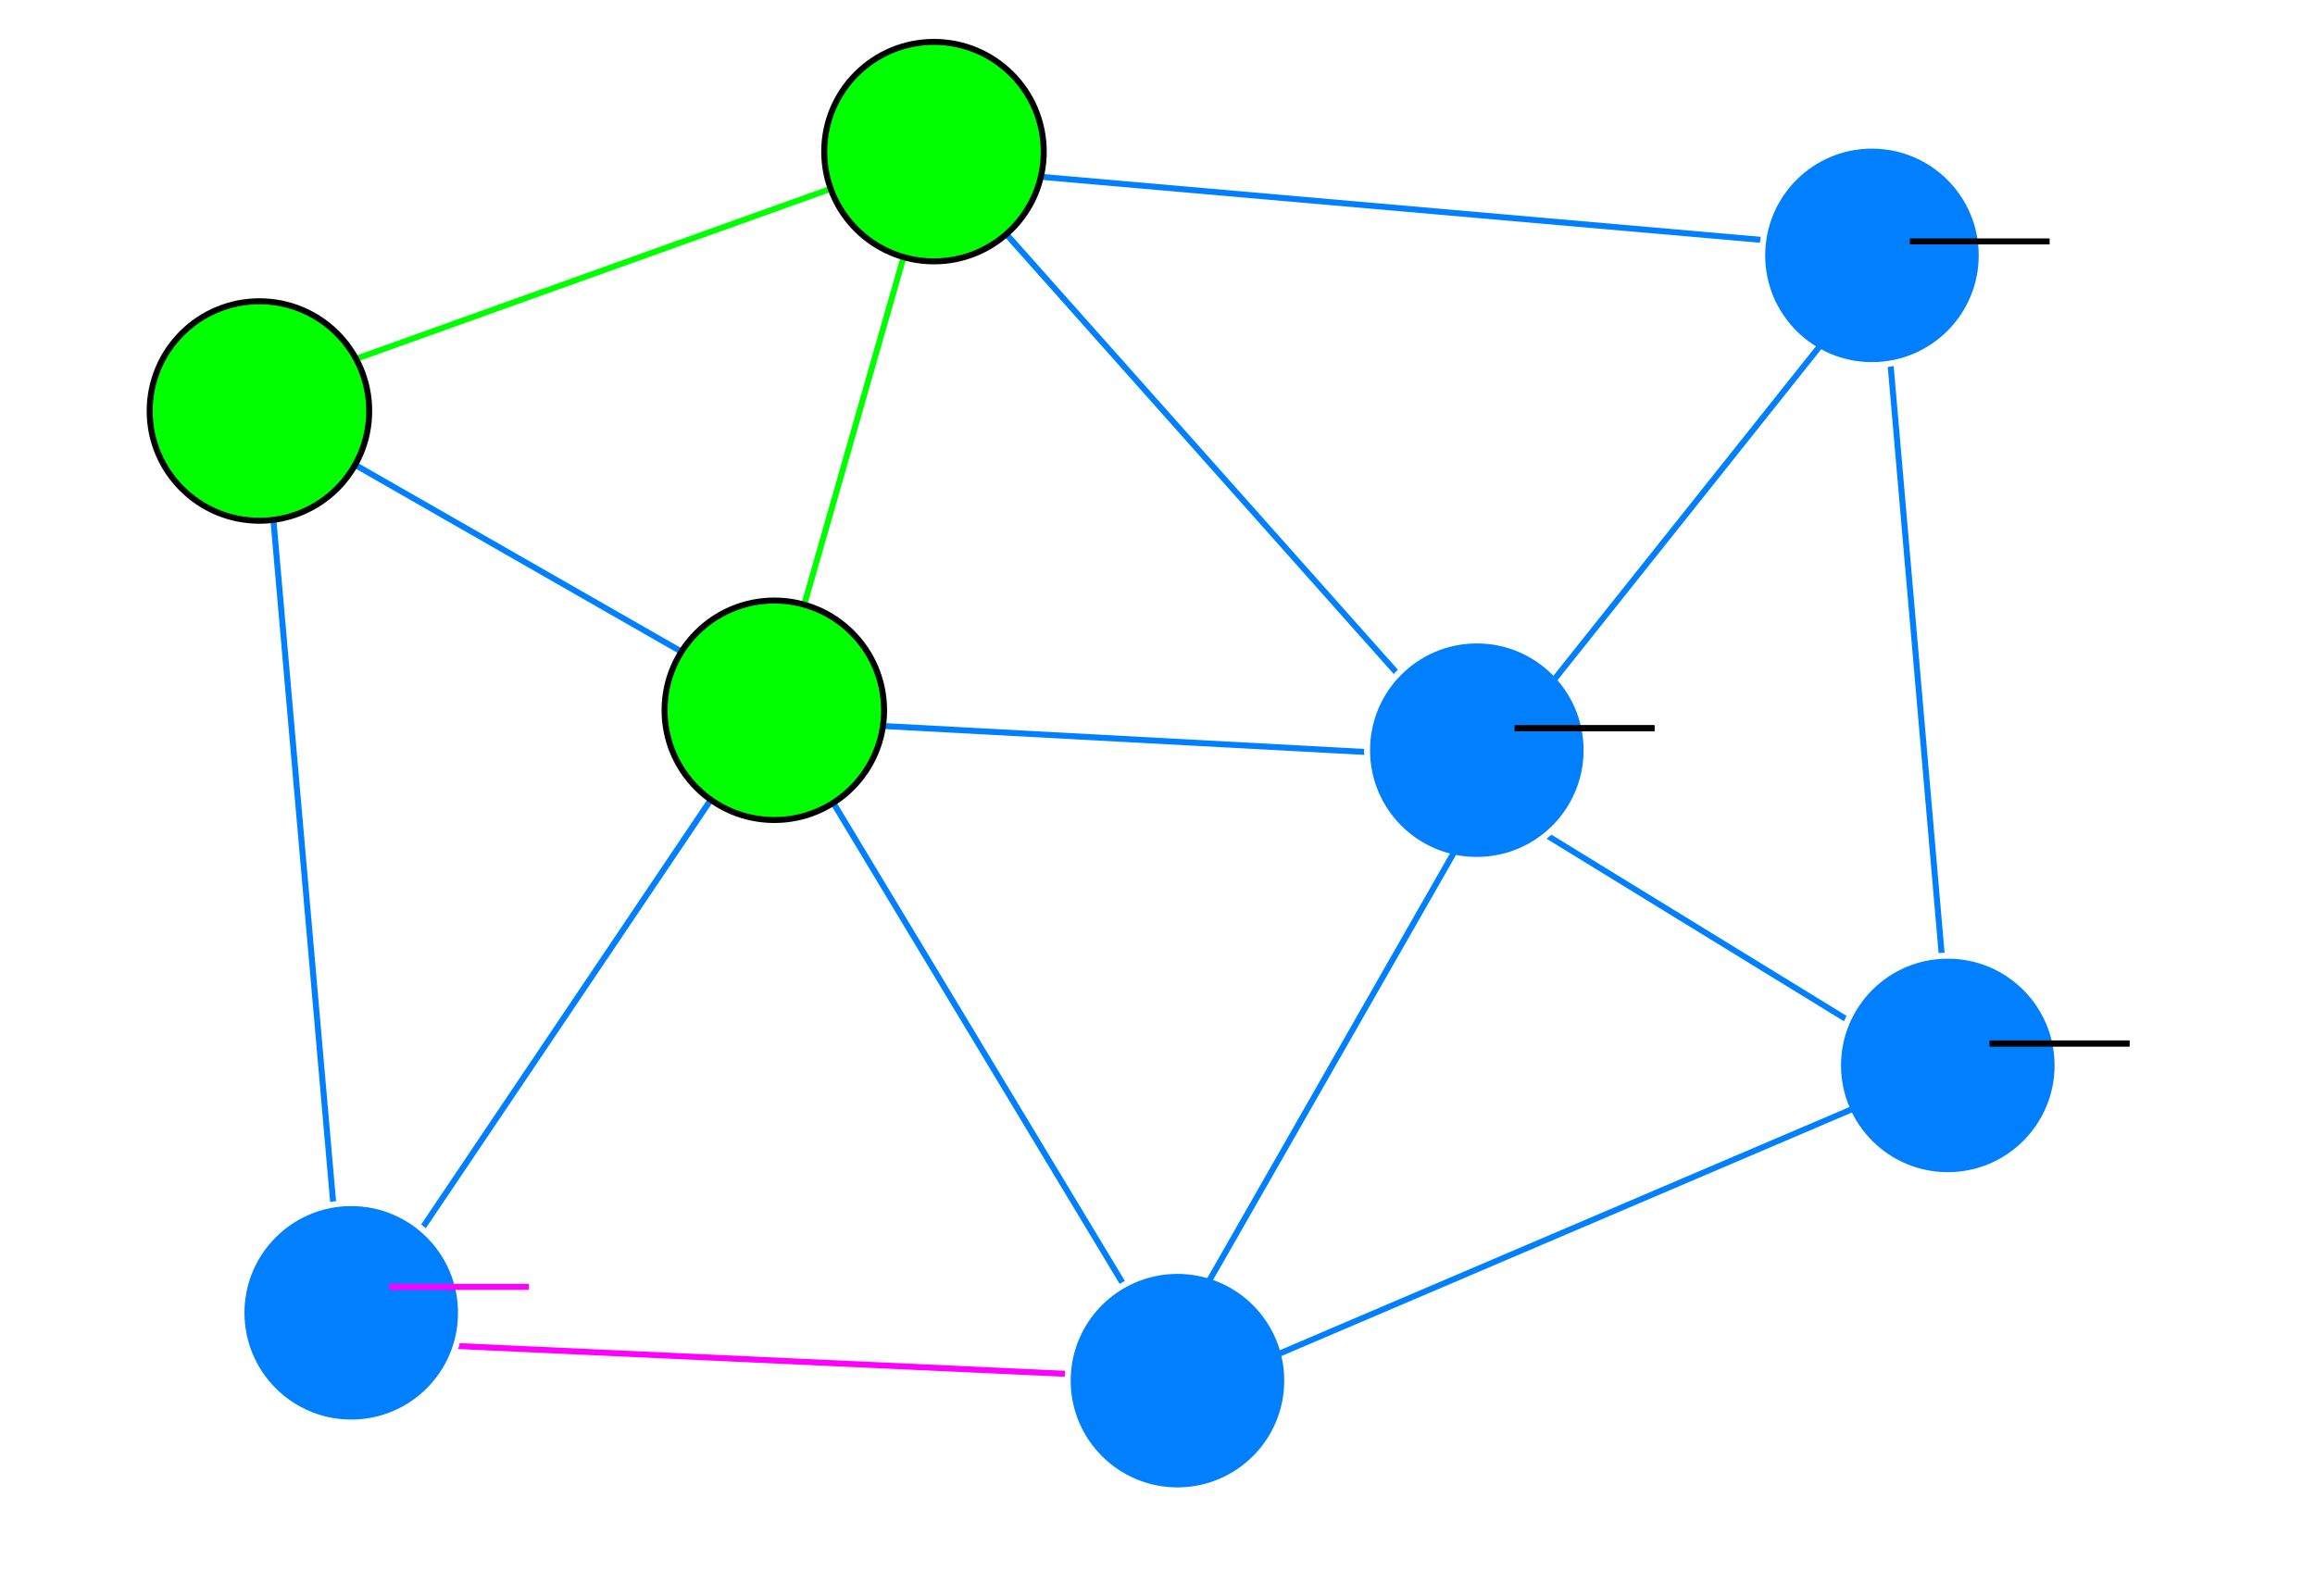<svg width="580" height="400" xmlns="http://www.w3.org/2000/svg">
 <!-- Created with Method Draw - http://github.com/duopixel/Method-Draw/ -->

 <g>
  <title>background</title>
  <rect x="-1" y="-1" width="582" height="402" id="canvas_background" fill="#fff"/>
  <g id="canvasGrid" display="none">
   <rect id="svg_2" width="100%" height="100%" x="0" y="0" stroke-width="0" fill="url(#gridpattern)"/>
  </g>
 </g>
 <g>
  <title>Layer 1</title>
  <line fill="none" stroke="#007fff" stroke-width="1.5" x1="251.5" y1="43.5" x2="468.5" y2="62.5" id="svg_33" stroke-linejoin="null" stroke-linecap="null"/>
  <line fill="none" stroke="#007fff" stroke-width="1.5" x1="294.5" y1="343.5" x2="197.5" y2="182.5" id="svg_46" stroke-linejoin="null" stroke-linecap="null"/>
  <line fill="none" stroke="#007fff" stroke-width="1.5" x1="191.5" y1="180.5" x2="90.5" y2="330.5" id="svg_44" stroke-linejoin="null" stroke-linecap="null"/>
  <line fill="none" stroke="#ff00ff" stroke-width="1.5" x1="293.5" y1="345.5" x2="96.5" y2="336.5" id="svg_45" stroke-linejoin="null" stroke-linecap="null"/>
  <line fill="none" stroke="#00ff00" stroke-width="1.5" x1="231.5" y1="46.5" x2="195.5" y2="172.5" id="svg_31" stroke-linejoin="null" stroke-linecap="null"/>
  <line fill="none" stroke="#007fff" stroke-width="1.5" x1="66.5" y1="107.5" x2="85.5" y2="324.5" id="svg_43" stroke-linejoin="null" stroke-linecap="null"/>
  <line fill="none" stroke="#007fff" stroke-width="1.5" x1="78.5" y1="110.5" x2="195.5" y2="177.5" id="svg_30" stroke-linejoin="null" stroke-linecap="null"/>
  <line fill="none" stroke="#00ff00" stroke-width="1.5" x1="62.5" y1="99.5" x2="235.5" y2="37.5" id="svg_32" stroke-linejoin="null" stroke-linecap="null"/>
  <line fill="none" stroke="#007fff" stroke-width="1.5" x1="239.5" y1="44.5" x2="368.5" y2="189.5" id="svg_34" stroke-linejoin="null" stroke-linecap="null"/>
  <line fill="none" stroke="#007fff" stroke-width="1.5" x1="194.5" y1="180.5" x2="361.5" y2="189.5" id="svg_37" stroke-linejoin="null" stroke-linecap="null"/>
  <line fill="none" stroke="#007fff" stroke-width="1.5" x1="371.5" y1="199.5" x2="485.5" y2="269.5" id="svg_39" stroke-linejoin="null" stroke-linecap="null"/>
  <line fill="none" stroke="#007fff" stroke-width="1.5" x1="471.5" y1="66.5" x2="488.5" y2="262.5" id="svg_38" stroke-linejoin="null" stroke-linecap="null"/>
  <ellipse fill="#00ff00" stroke="#000000" stroke-width="1.5" cx="65" cy="103" id="svg_1" rx="27.5" ry="27.5"/>
  <ellipse fill="#00ff00" stroke="#000000" stroke-width="1.5" cx="234" cy="38" id="svg_6" rx="27.5" ry="27.5"/>
  <ellipse fill="#00ff00" stroke="#000000" stroke-width="1.5" cx="194" cy="178" id="svg_7" rx="27.5" ry="27.5"/>
  <ellipse fill="#007fff" stroke="#fff" stroke-width="1.5" cx="88" cy="329" id="svg_8" rx="27.5" ry="27.5"/>
  <ellipse fill="#007fff" stroke="#fff" stroke-width="1.5" cx="469" cy="64" id="svg_25" rx="27.5" ry="27.5"/>
  <ellipse fill="#007fff" stroke="#fff" stroke-width="1.5" cx="370" cy="188" id="svg_26" rx="27.5" ry="27.5"/>
  <ellipse fill="#007fff" stroke="#fff" stroke-width="1.5" cx="295" cy="346" id="svg_27" rx="27.5" ry="27.5"/>
  <ellipse fill="#007fff" stroke="#fff" stroke-width="1.5" cx="488" cy="267" id="svg_28" rx="27.5" ry="27.5"/>
  <line fill="none" stroke="#007fff" stroke-width="1.5" x1="466.5" y1="73.5" x2="372.5" y2="191.5" id="svg_35" stroke-linejoin="null" stroke-linecap="null"/>
  <line fill="none" stroke="#007fff" stroke-width="1.5" x1="373.5" y1="197.5" x2="289.5" y2="344.5" id="svg_36" stroke-linejoin="null" stroke-linecap="null"/>
  <line fill="none" stroke="#007fff" stroke-width="1.5" x1="296.5" y1="349.5" x2="481.5" y2="270.5" id="svg_40" stroke-linejoin="null" stroke-linecap="null"/>
  <line stroke-linecap="null" stroke-linejoin="null" id="svg_13" y2="261.5" x2="533.514" y1="261.5" x1="498.5" stroke-width="1.5" stroke="#000000" fill="none"/>
  <line stroke="#000000" stroke-linecap="null" stroke-linejoin="null" id="svg_14" y2="261.5" x2="533.514" y1="261.5" x1="498.5" stroke-width="1.5" fill="none"/>
  <line stroke-linecap="null" stroke-linejoin="null" id="svg_15" y2="60.5" x2="513.514" y1="60.5" x1="478.5" stroke-width="1.5" stroke="#000000" fill="none"/>
  <line stroke-linecap="null" stroke-linejoin="null" id="svg_16" y2="182.5" x2="414.514" y1="182.5" x1="379.5" stroke-width="1.5" stroke="#000000" fill="none"/>
  <line stroke-linecap="null" stroke-linejoin="null" id="svg_9" y2="182.5" x2="414.514" y1="182.5" x1="379.5" stroke-width="1.5" stroke="#000000" fill="none"/>
  <line stroke-linecap="null" stroke-linejoin="null" id="svg_12" y2="322.5" x2="132.514" y1="322.5" x1="97.5" stroke-width="1.5" stroke="#ff00ff" fill="none"/>
 </g>
</svg>